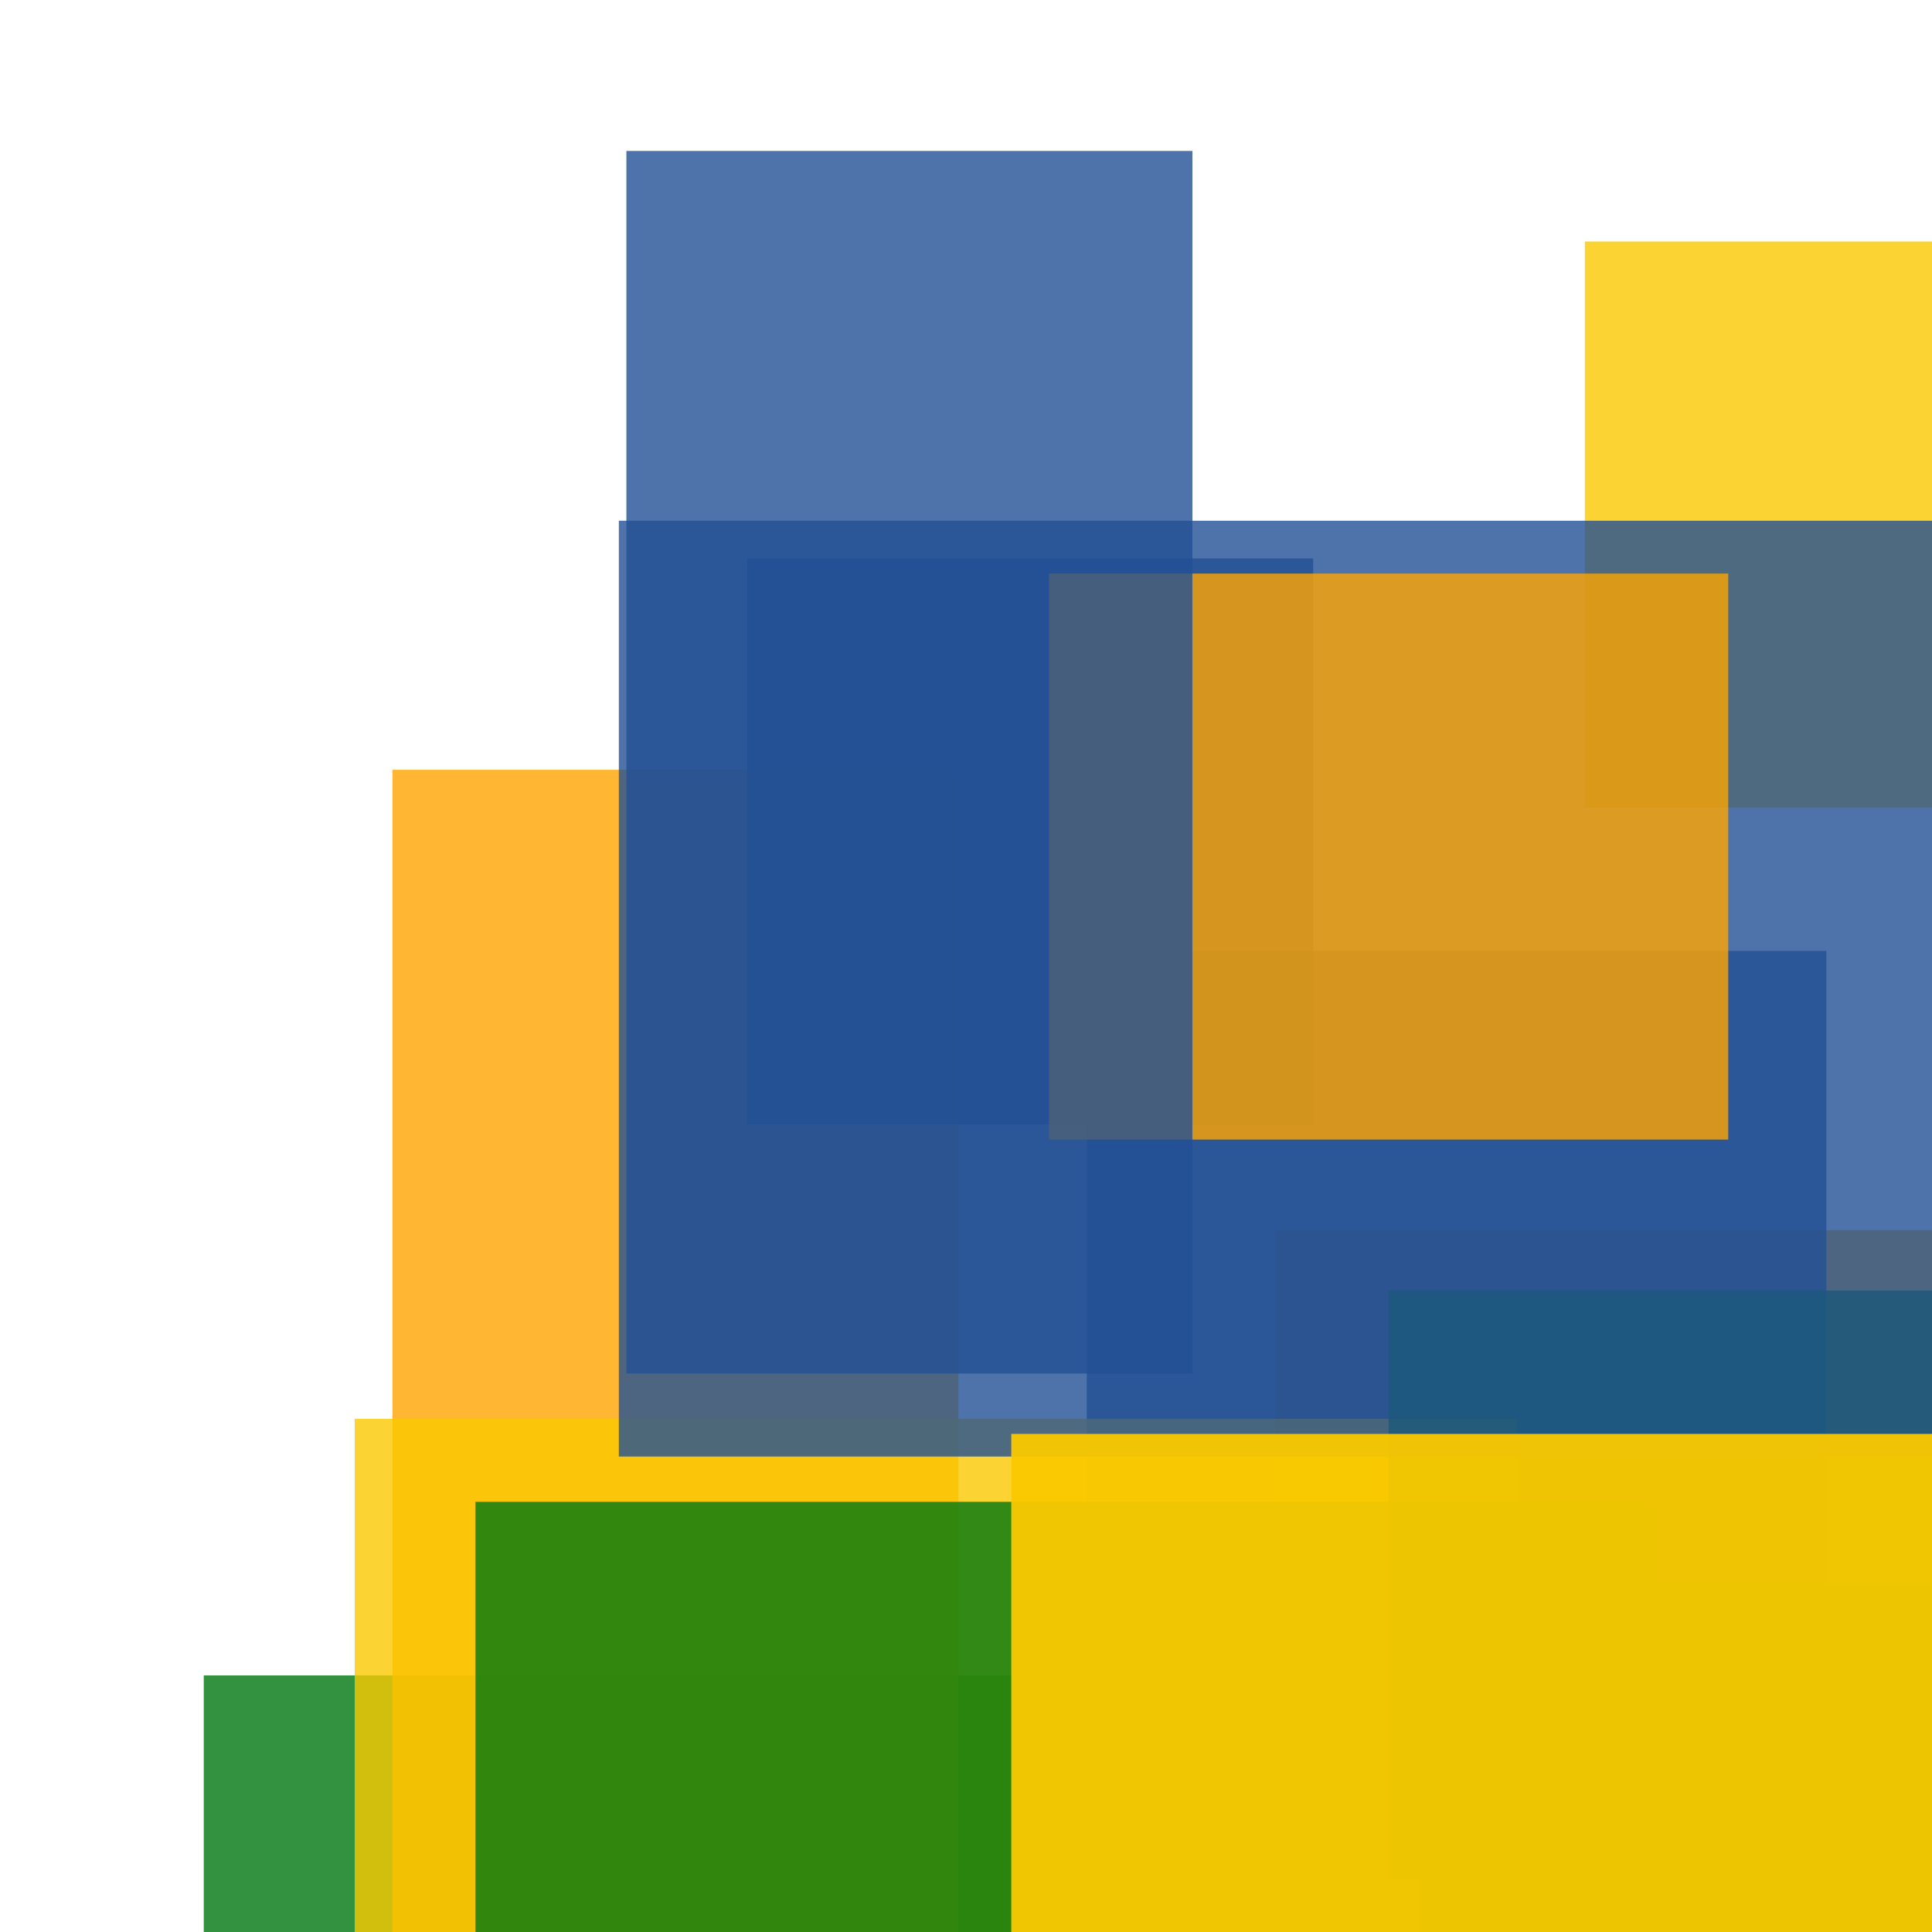 <svg width='256' height='256'><rect x='0' y='0' width='256' height='256' fill='white'/><rect x='169' y='163' width='102' height='104' opacity='0.80' fill='#ffa500'/><rect x='210' y='32' width='75' height='75' opacity='0.80' fill='#fac901'/><rect x='27' y='222' width='181' height='75' opacity='0.80' fill='#00770F'/><rect x='52' y='102' width='75' height='176' opacity='0.80' fill='#ffa500'/><rect x='99' y='74' width='75' height='75' opacity='0.80' fill='#225095'/><rect x='144' y='126' width='98' height='87' opacity='0.80' fill='#225095'/><rect x='47' y='188' width='154' height='133' opacity='0.80' fill='#fac901'/><rect x='184' y='171' width='125' height='78' opacity='0.80' fill='#00770F'/><rect x='188' y='218' width='195' height='163' opacity='0.80' fill='#00770F'/><rect x='212' y='210' width='75' height='75' opacity='0.80' fill='#00770F'/><rect x='63' y='199' width='156' height='75' opacity='0.80' fill='#00770F'/><rect x='82' y='69' width='196' height='124' opacity='0.80' fill='#225095'/><rect x='139' y='76' width='90' height='75' opacity='0.80' fill='#ffa500'/><rect x='83' y='20' width='75' height='162' opacity='0.80' fill='#225095'/><rect x='134' y='190' width='173' height='114' opacity='0.95' fill='#fac901'/></svg>